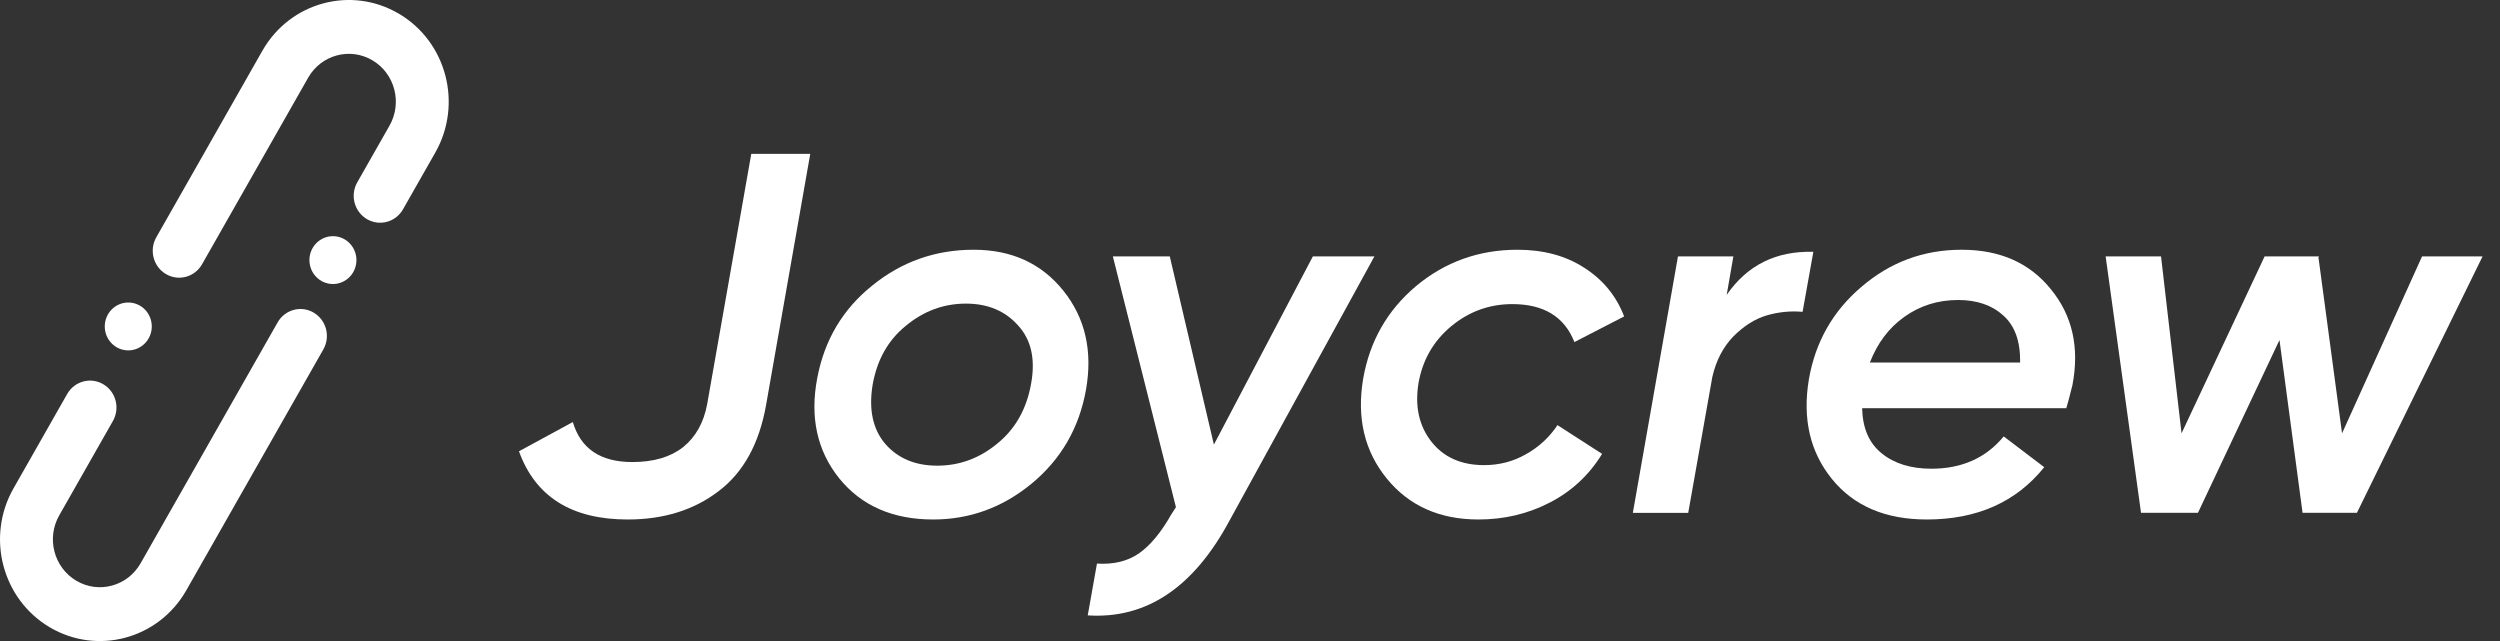 <svg width="117" height="30" viewBox="0 0 117 30" fill="none" xmlns="http://www.w3.org/2000/svg">
<rect x="0" y="0" width="117" height="30" fill="#333333" stroke="none"/>
<path d="M113.352 12H116.184L110.304 24H107.76L106.68 15.912L102.864 24H100.2L98.544 12H101.136L102.096 20.28L105.984 12H108.528L108.504 12.048L109.608 20.28L113.352 12Z" fill="white"/>
<path d="M91.806 11.688C93.598 11.688 94.99 12.305 95.982 13.537C96.99 14.768 97.326 16.265 96.99 18.024C96.846 18.601 96.75 18.96 96.702 19.105H87.15C87.166 20.032 87.47 20.736 88.062 21.216C88.654 21.697 89.43 21.936 90.39 21.936C91.814 21.936 92.942 21.433 93.774 20.424L95.67 21.864C94.358 23.497 92.526 24.312 90.174 24.312C88.238 24.312 86.758 23.68 85.734 22.416C84.71 21.152 84.35 19.601 84.654 17.761C84.958 16 85.782 14.553 87.126 13.416C88.47 12.264 90.03 11.688 91.806 11.688ZM87.51 16.968H94.542C94.558 15.976 94.294 15.241 93.75 14.761C93.222 14.28 92.518 14.04 91.638 14.04C90.694 14.04 89.854 14.305 89.118 14.832C88.398 15.345 87.862 16.056 87.51 16.968Z" fill="white"/>
<path d="M80.809 13.801C81.769 12.409 83.121 11.737 84.865 11.785L84.361 14.593C83.785 14.545 83.225 14.601 82.681 14.761C82.137 14.921 81.617 15.249 81.121 15.745C80.641 16.241 80.313 16.873 80.137 17.641L79.009 24.001H76.417L78.529 12.001H81.121L80.809 13.801Z" fill="white"/>
<path d="M69.194 24.312C67.37 24.312 65.938 23.672 64.898 22.392C63.858 21.113 63.49 19.561 63.794 17.736C64.098 15.976 64.922 14.528 66.266 13.393C67.626 12.257 69.21 11.688 71.018 11.688C72.234 11.688 73.274 11.969 74.138 12.528C75.018 13.088 75.642 13.848 76.01 14.809L73.682 16.009C73.218 14.825 72.25 14.232 70.778 14.232C69.706 14.232 68.754 14.576 67.922 15.264C67.09 15.953 66.578 16.84 66.386 17.928C66.21 19.017 66.41 19.928 66.986 20.665C67.562 21.401 68.386 21.768 69.458 21.768C70.162 21.768 70.81 21.601 71.402 21.265C72.01 20.928 72.506 20.473 72.89 19.896L74.978 21.241C74.37 22.233 73.554 22.992 72.53 23.52C71.506 24.049 70.394 24.312 69.194 24.312Z" fill="white"/>
<path d="M61.442 12H64.322L57.53 24.384C55.85 27.504 53.642 28.976 50.906 28.8L51.338 26.376C52.122 26.424 52.778 26.264 53.306 25.896C53.834 25.528 54.338 24.92 54.818 24.072L55.034 23.736L52.082 12H54.746L56.81 20.808L61.442 12Z" fill="white"/>
<path d="M43.672 24.312C41.784 24.312 40.32 23.672 39.28 22.392C38.24 21.096 37.896 19.529 38.248 17.689C38.584 15.912 39.44 14.473 40.816 13.368C42.192 12.248 43.776 11.688 45.568 11.688C47.344 11.688 48.744 12.329 49.768 13.608C50.792 14.889 51.144 16.433 50.824 18.241C50.504 20.032 49.656 21.497 48.28 22.633C46.92 23.753 45.384 24.312 43.672 24.312ZM43.864 21.793C44.904 21.793 45.84 21.448 46.672 20.761C47.52 20.073 48.048 19.137 48.256 17.953C48.464 16.817 48.264 15.912 47.656 15.241C47.048 14.553 46.232 14.209 45.208 14.209C44.168 14.209 43.232 14.553 42.4 15.241C41.568 15.912 41.048 16.832 40.84 18C40.648 19.169 40.848 20.096 41.44 20.785C42.032 21.456 42.84 21.793 43.864 21.793Z" fill="white"/>
<path d="M29.376 24.312C26.752 24.312 25.056 23.248 24.288 21.12L26.808 19.752C27.176 21 28.104 21.624 29.592 21.624C30.584 21.624 31.376 21.392 31.968 20.928C32.56 20.448 32.936 19.776 33.096 18.912L35.16 7.2H37.92L35.856 18.936C35.536 20.76 34.792 22.112 33.624 22.992C32.472 23.872 31.056 24.312 29.376 24.312Z" fill="white"/>
<g clip-path="url(#clip0_972_6115)">
<path d="M14.682 14.631C14.091 14.282 13.334 14.488 12.992 15.09L6.579 26.364C5.97 27.434 4.625 27.8 3.573 27.18C2.522 26.559 2.163 25.19 2.772 24.119L5.284 19.703C5.627 19.101 5.425 18.33 4.833 17.982C4.242 17.633 3.485 17.839 3.143 18.441L0.631 22.858C-0.663 25.132 0.099 28.043 2.333 29.36C4.561 30.673 7.411 29.905 8.71 27.643L15.132 16.353C15.475 15.75 15.273 14.98 14.681 14.632L14.682 14.631Z" fill="white"/>
<path d="M18.667 0.642C16.434 -0.676 13.574 0.1 12.28 2.374L7.315 11.105C6.972 11.707 7.174 12.477 7.766 12.826C8.357 13.175 9.114 12.969 9.456 12.367L14.422 3.636C15.031 2.566 16.376 2.201 17.428 2.821C18.479 3.441 18.838 4.81 18.229 5.881L16.72 8.533C16.377 9.135 16.579 9.905 17.171 10.254C17.762 10.602 18.519 10.397 18.861 9.795L20.37 7.143C21.664 4.869 20.902 1.958 18.668 0.641L18.667 0.642Z" fill="white"/>
<path d="M6.003 16.398C6.61 16.398 7.103 15.896 7.103 15.278C7.103 14.659 6.61 14.158 6.003 14.158C5.395 14.158 4.903 14.659 4.903 15.278C4.903 15.896 5.395 16.398 6.003 16.398Z" fill="white"/>
<path d="M15.581 13.292C16.189 13.292 16.681 12.791 16.681 12.172C16.681 11.554 16.189 11.053 15.581 11.053C14.974 11.053 14.481 11.554 14.481 12.172C14.481 12.791 14.974 13.292 15.581 13.292Z" fill="white"/>
</g>
<defs>
<clipPath id="clip0_972_6115">
<rect width="21" height="30" fill="white"/>
</clipPath>
</defs>
</svg>

